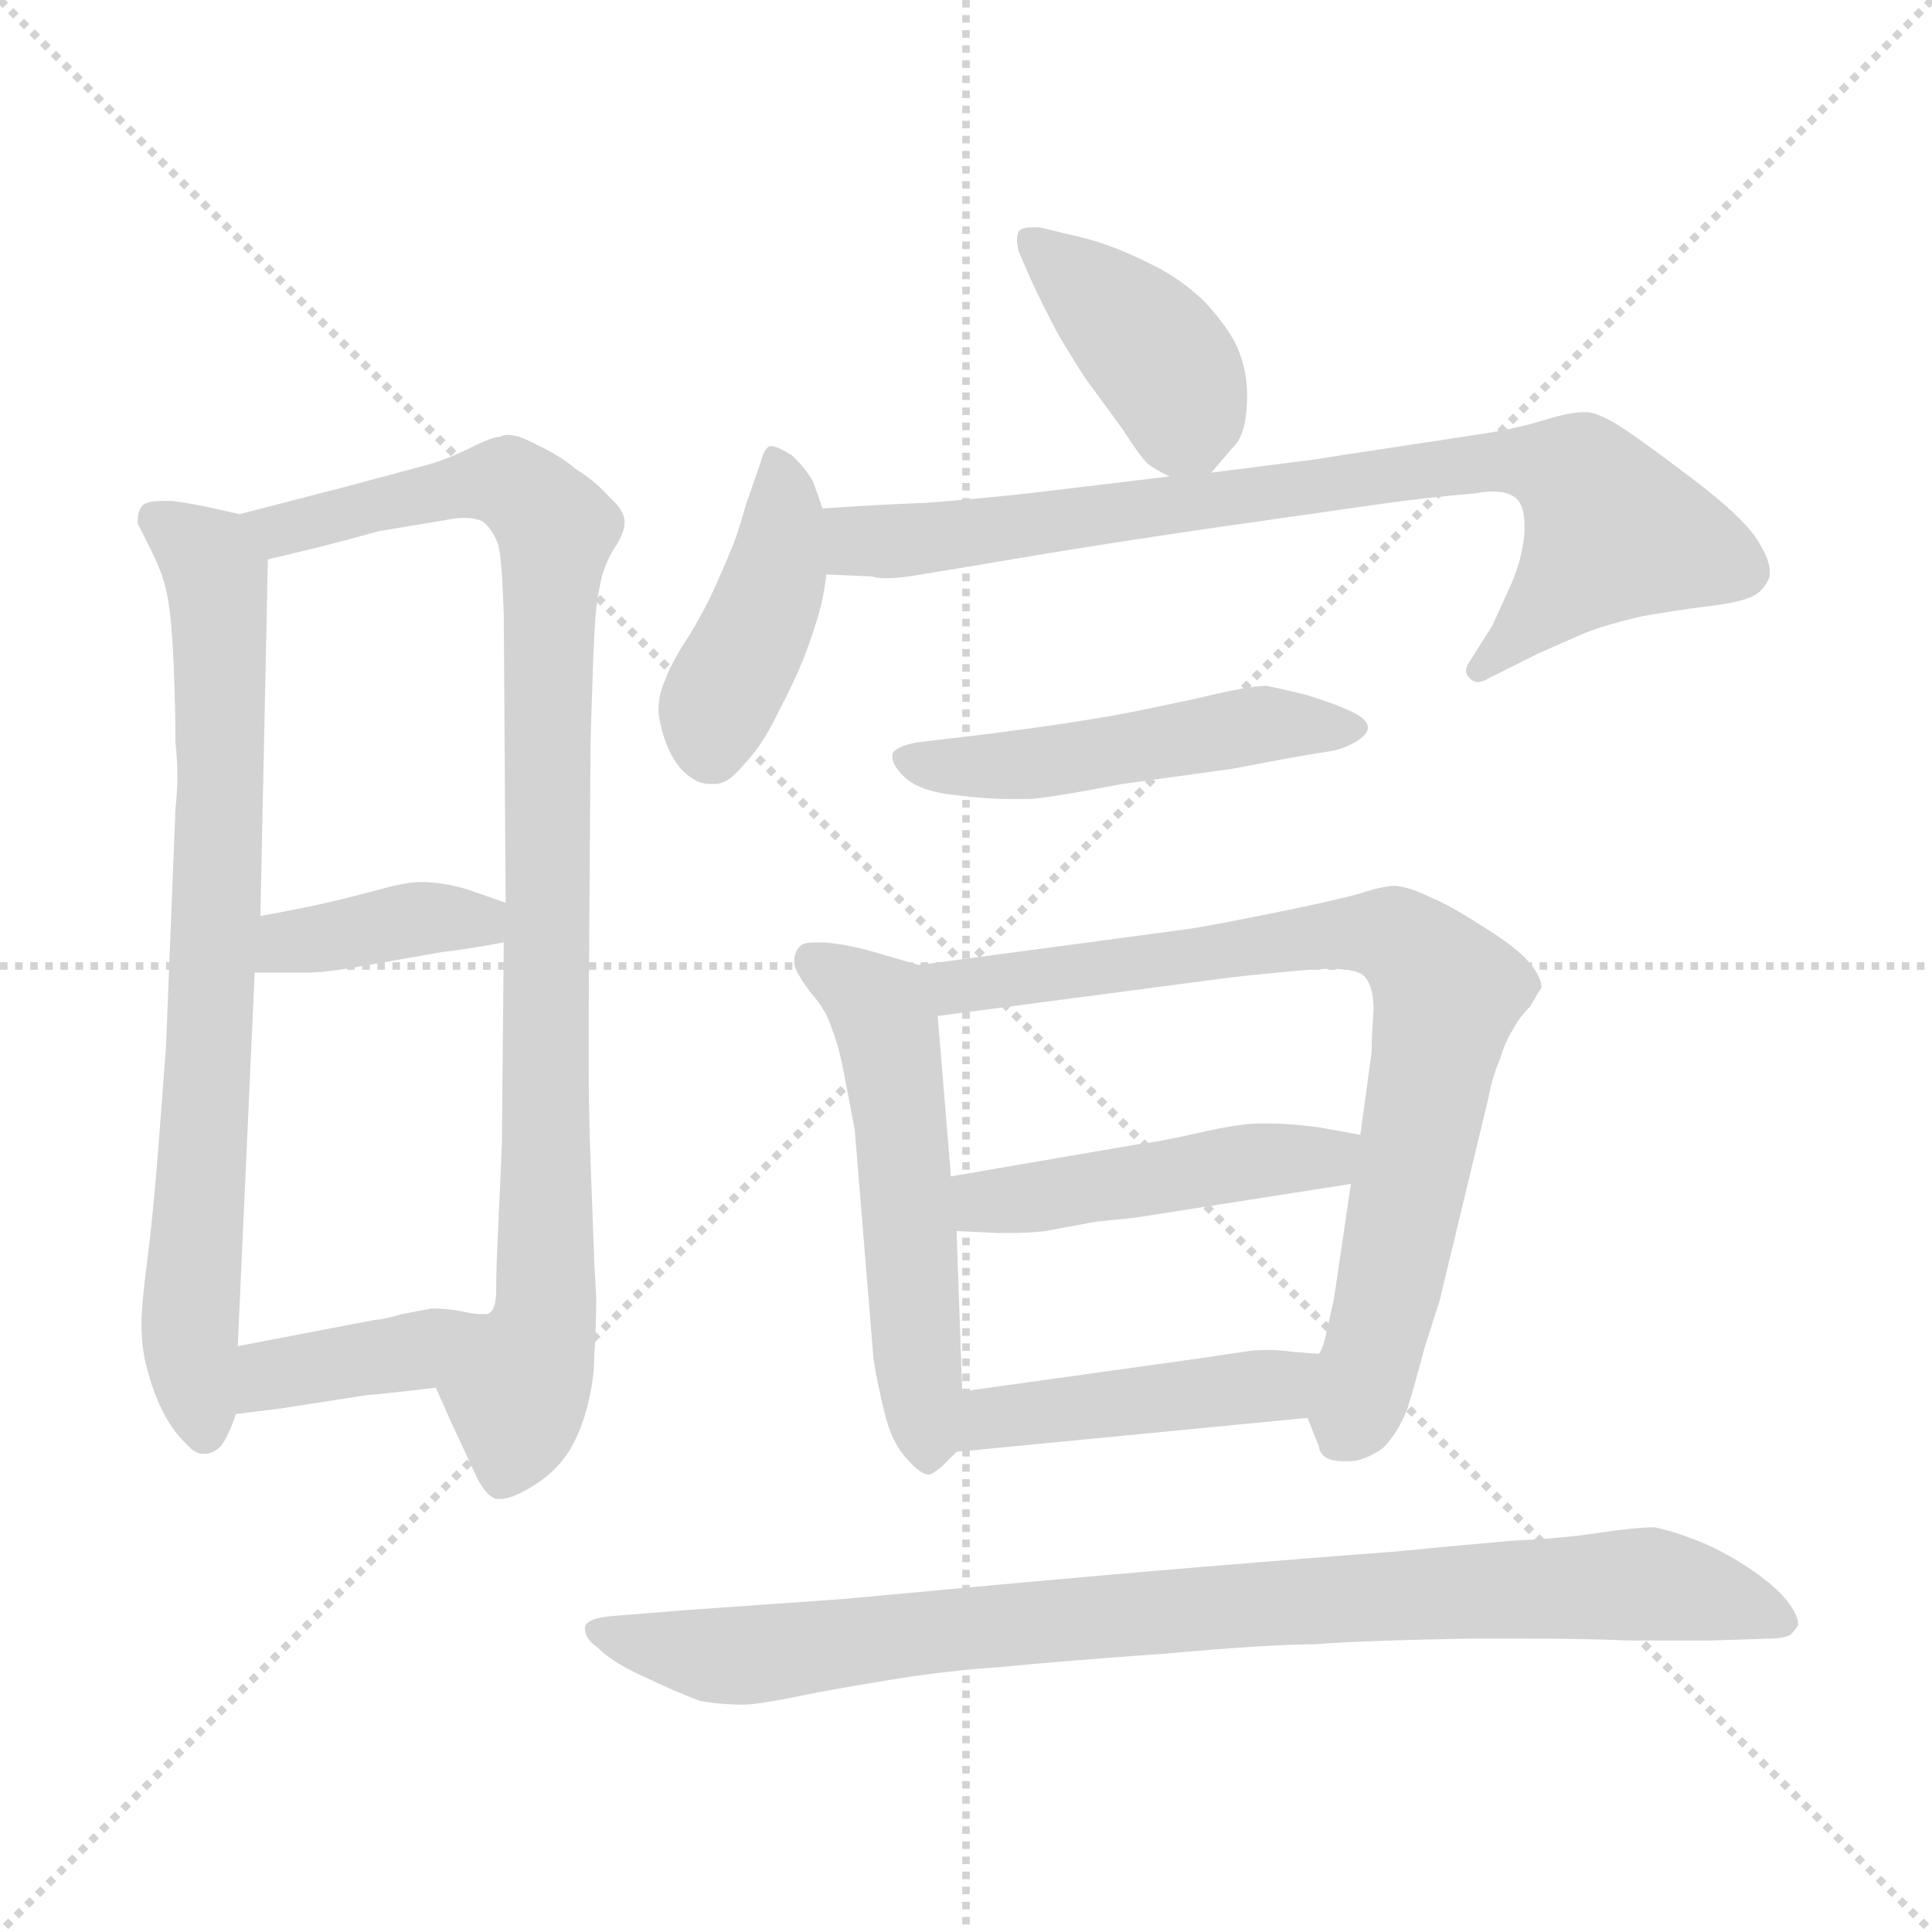 <svg xmlns="http://www.w3.org/2000/svg" version="1.1" viewBox="0 0 1024 1024">
  <g stroke="lightgray" stroke-dasharray="1,1" stroke-width="1" transform="scale(4, 4)">
    <line x1="0" y1="0" x2="256" y2="256" />
    <line x1="256" y1="0" x2="0" y2="256" />
    <line x1="128" y1="0" x2="128" y2="256" />
    <line x1="0" y1="128" x2="256" y2="128" />
  </g>
  <g transform="scale(1.0, -1.0) translate(0.0, -807.50)">
    <style type="text/css">
      
        @keyframes keyframes0 {
          from {
            stroke: blue;
            stroke-dashoffset: 755;
            stroke-width: 128;
          }
          71% {
            animation-timing-function: step-end;
            stroke: blue;
            stroke-dashoffset: 0;
            stroke-width: 128;
          }
          to {
            stroke: black;
            stroke-width: 1024;
          }
        }
        #make-me-a-hanzi-animation-0 {
          animation: keyframes0 0.864s both;
          animation-delay: 0s;
          animation-timing-function: linear;
        }
      
        @keyframes keyframes1 {
          from {
            stroke: blue;
            stroke-dashoffset: 940;
            stroke-width: 128;
          }
          75% {
            animation-timing-function: step-end;
            stroke: blue;
            stroke-dashoffset: 0;
            stroke-width: 128;
          }
          to {
            stroke: black;
            stroke-width: 1024;
          }
        }
        #make-me-a-hanzi-animation-1 {
          animation: keyframes1 1.015s both;
          animation-delay: 0.864s;
          animation-timing-function: linear;
        }
      
        @keyframes keyframes2 {
          from {
            stroke: blue;
            stroke-dashoffset: 379;
            stroke-width: 128;
          }
          55% {
            animation-timing-function: step-end;
            stroke: blue;
            stroke-dashoffset: 0;
            stroke-width: 128;
          }
          to {
            stroke: black;
            stroke-width: 1024;
          }
        }
        #make-me-a-hanzi-animation-2 {
          animation: keyframes2 0.558s both;
          animation-delay: 1.879s;
          animation-timing-function: linear;
        }
      
        @keyframes keyframes3 {
          from {
            stroke: blue;
            stroke-dashoffset: 386;
            stroke-width: 128;
          }
          56% {
            animation-timing-function: step-end;
            stroke: blue;
            stroke-dashoffset: 0;
            stroke-width: 128;
          }
          to {
            stroke: black;
            stroke-width: 1024;
          }
        }
        #make-me-a-hanzi-animation-3 {
          animation: keyframes3 0.564s both;
          animation-delay: 2.438s;
          animation-timing-function: linear;
        }
      
        @keyframes keyframes4 {
          from {
            stroke: blue;
            stroke-dashoffset: 403;
            stroke-width: 128;
          }
          57% {
            animation-timing-function: step-end;
            stroke: blue;
            stroke-dashoffset: 0;
            stroke-width: 128;
          }
          to {
            stroke: black;
            stroke-width: 1024;
          }
        }
        #make-me-a-hanzi-animation-4 {
          animation: keyframes4 0.578s both;
          animation-delay: 3.002s;
          animation-timing-function: linear;
        }
      
        @keyframes keyframes5 {
          from {
            stroke: blue;
            stroke-dashoffset: 421;
            stroke-width: 128;
          }
          58% {
            animation-timing-function: step-end;
            stroke: blue;
            stroke-dashoffset: 0;
            stroke-width: 128;
          }
          to {
            stroke: black;
            stroke-width: 1024;
          }
        }
        #make-me-a-hanzi-animation-5 {
          animation: keyframes5 0.593s both;
          animation-delay: 3.58s;
          animation-timing-function: linear;
        }
      
        @keyframes keyframes6 {
          from {
            stroke: blue;
            stroke-dashoffset: 792;
            stroke-width: 128;
          }
          72% {
            animation-timing-function: step-end;
            stroke: blue;
            stroke-dashoffset: 0;
            stroke-width: 128;
          }
          to {
            stroke: black;
            stroke-width: 1024;
          }
        }
        #make-me-a-hanzi-animation-6 {
          animation: keyframes6 0.895s both;
          animation-delay: 4.173s;
          animation-timing-function: linear;
        }
      
        @keyframes keyframes7 {
          from {
            stroke: blue;
            stroke-dashoffset: 495;
            stroke-width: 128;
          }
          62% {
            animation-timing-function: step-end;
            stroke: blue;
            stroke-dashoffset: 0;
            stroke-width: 128;
          }
          to {
            stroke: black;
            stroke-width: 1024;
          }
        }
        #make-me-a-hanzi-animation-7 {
          animation: keyframes7 0.653s both;
          animation-delay: 5.067s;
          animation-timing-function: linear;
        }
      
        @keyframes keyframes8 {
          from {
            stroke: blue;
            stroke-dashoffset: 541;
            stroke-width: 128;
          }
          64% {
            animation-timing-function: step-end;
            stroke: blue;
            stroke-dashoffset: 0;
            stroke-width: 128;
          }
          to {
            stroke: black;
            stroke-width: 1024;
          }
        }
        #make-me-a-hanzi-animation-8 {
          animation: keyframes8 0.69s both;
          animation-delay: 5.72s;
          animation-timing-function: linear;
        }
      
        @keyframes keyframes9 {
          from {
            stroke: blue;
            stroke-dashoffset: 782;
            stroke-width: 128;
          }
          72% {
            animation-timing-function: step-end;
            stroke: blue;
            stroke-dashoffset: 0;
            stroke-width: 128;
          }
          to {
            stroke: black;
            stroke-width: 1024;
          }
        }
        #make-me-a-hanzi-animation-9 {
          animation: keyframes9 0.886s both;
          animation-delay: 6.41s;
          animation-timing-function: linear;
        }
      
        @keyframes keyframes10 {
          from {
            stroke: blue;
            stroke-dashoffset: 464;
            stroke-width: 128;
          }
          60% {
            animation-timing-function: step-end;
            stroke: blue;
            stroke-dashoffset: 0;
            stroke-width: 128;
          }
          to {
            stroke: black;
            stroke-width: 1024;
          }
        }
        #make-me-a-hanzi-animation-10 {
          animation: keyframes10 0.628s both;
          animation-delay: 7.297s;
          animation-timing-function: linear;
        }
      
        @keyframes keyframes11 {
          from {
            stroke: blue;
            stroke-dashoffset: 445;
            stroke-width: 128;
          }
          59% {
            animation-timing-function: step-end;
            stroke: blue;
            stroke-dashoffset: 0;
            stroke-width: 128;
          }
          to {
            stroke: black;
            stroke-width: 1024;
          }
        }
        #make-me-a-hanzi-animation-11 {
          animation: keyframes11 0.612s both;
          animation-delay: 7.924s;
          animation-timing-function: linear;
        }
      
        @keyframes keyframes12 {
          from {
            stroke: blue;
            stroke-dashoffset: 896;
            stroke-width: 128;
          }
          74% {
            animation-timing-function: step-end;
            stroke: blue;
            stroke-dashoffset: 0;
            stroke-width: 128;
          }
          to {
            stroke: black;
            stroke-width: 1024;
          }
        }
        #make-me-a-hanzi-animation-12 {
          animation: keyframes12 0.979s both;
          animation-delay: 8.536s;
          animation-timing-function: linear;
        }
      
    </style>
    
      <path d="M 127 535 L 109 539 Q 99 541 91 542 L 86 542 Q 77 542 75 539 Q 73 536 73 532 L 73 530 L 81 514 Q 87 502 89 490 Q 91 479 92 456 Q 93 432 93 414 Q 94 405 94 396 Q 94 388 93 379 L 88 253 Q 87 239 84 200 Q 81 162 78 139 Q 75 116 75 106 Q 75 92 78 82 Q 81 70 86 60 Q 91 50 97 44 Q 103 37 107 37 L 109 37 Q 113 37 117 41 Q 121 46 125 58 L 126 94 L 135 292 L 138 322 L 142 511 C 142 532 142 532 127 535 Z" fill="lightgray" />
    
      <path d="M 315 138 L 313 192 Q 312 221 312 245 L 312 268 L 313 412 Q 313 416 314 446 Q 315 476 316 485 Q 317 493 319 502 Q 322 512 327 519 Q 331 526 331 530 L 331 531 Q 331 537 323 544 Q 315 553 305 559 Q 297 566 284 572 Q 275 577 269 577 Q 267 577 265 576 Q 261 576 249 570 Q 237 564 226 561 L 185 550 L 127 535 C 98 527 113 504 142 511 L 171 518 Q 179 520 201 526 L 237 532 Q 242 533 246 533 Q 252 533 256 531 Q 261 527 264 519 Q 266 512 267 482 L 268 329 L 267 308 L 266 201 Q 265 177 264 156 Q 263 136 263 124 Q 263 112 258 111 L 255 111 C 242 84 229 77 231 72 L 239 54 L 252 26 Q 257 15 263 13 L 265 13 Q 271 13 281 19 Q 293 26 300 36 Q 307 46 311 61 Q 315 76 315 89 Q 316 102 316 120 L 315 138 Z" fill="lightgray" />
    
      <path d="M 135 292 L 163 292 Q 173 292 195 296 L 235 303 Q 245 304 267 308 C 297 313 296 319 268 329 L 248 336 Q 235 340 223 340 Q 215 340 201 336 Q 186 332 173 329 Q 160 326 138 322 C 108 317 105 292 135 292 Z" fill="lightgray" />
    
      <path d="M 125 58 L 149 61 L 194 68 Q 206 69 231 72 C 261 76 285 108 255 111 Q 252 111 247 112 Q 238 114 229 114 Q 224 113 213 111 Q 203 108 199 108 L 126 94 C 97 88 95 54 125 58 Z" fill="lightgray" />
    
      <path d="M 642 557 L 654 571 Q 661 578 661 598 Q 661 611 656 623 Q 651 634 639 647 Q 626 660 609 668 Q 591 677 576 681 L 551 687 L 547 687 Q 542 687 540 685 Q 539 683 539 680 Q 539 678 540 674 L 547 658 Q 551 649 561 630 Q 573 610 576 606 L 595 580 Q 604 566 608 562 Q 613 558 620 555 C 634 548 634 548 642 557 Z" fill="lightgray" />
    
      <path d="M 436 538 L 431 552 Q 428 558 420 566 Q 412 571 409 571 L 408 571 Q 405 570 403 562 L 395 539 Q 391 524 387 515 Q 383 505 376 490 Q 369 476 361 464 Q 354 452 353 448 Q 349 440 349 431 Q 349 428 350 424 Q 353 410 360 401 Q 368 392 376 392 L 379 392 Q 386 392 394 402 Q 404 412 413 431 Q 423 450 428 464 Q 433 478 435 486 Q 437 494 438 503 L 436 538 Z" fill="lightgray" />
    
      <path d="M 620 555 L 545 546 Q 517 543 491 541 Q 464 540 436 538 C 406 536 408 504 438 503 L 462 502 Q 465 501 470 501 Q 477 501 488 503 Q 507 506 548 513 Q 590 520 645 528 L 729 540 Q 757 544 782 546 Q 787 547 791 547 Q 800 547 804 543 Q 808 539 808 529 L 808 525 Q 807 512 801 498 L 791 476 L 779 457 Q 777 454 777 452 Q 777 450 779 448 Q 781 446 783 446 Q 786 446 789 448 L 815 461 L 840 472 Q 853 477 871 481 Q 888 484 904 486 Q 921 488 928 491 Q 935 494 938 502 L 938 505 Q 938 511 931 522 Q 923 534 898 553 Q 873 572 861 580 Q 849 588 842 589 L 839 589 Q 832 589 819 585 Q 803 580 782 577 L 736 570 Q 709 566 697 564 L 642 557 L 620 555 Z" fill="lightgray" />
    
      <path d="M 486 414 Q 475 412 473 408 L 473 406 Q 473 402 479 396 Q 487 388 507 386 Q 522 384 536 384 L 545 384 Q 553 384 595 392 L 653 400 Q 695 408 703 409 Q 711 410 718 414 Q 725 418 725 422 Q 725 426 717 430 Q 709 434 693 439 Q 677 443 671 444 Q 662 444 633 437 Q 605 431 594 429 Q 584 427 557 423 Q 529 419 511 417 L 486 414 Z" fill="lightgray" />
    
      <path d="M 487 296 L 463 303 Q 449 307 437 308 L 432 308 Q 426 308 424 306 Q 421 303 421 298 L 421 296 Q 423 290 430 281 Q 438 272 441 262 Q 445 252 448 235 L 453 209 L 463 87 Q 465 74 469 58 Q 473 42 481 34 Q 488 26 492 26 L 493 26 Q 497 28 500 31 L 507 38 C 511 42 511 42 510 70 L 507 155 L 504 184 L 497 269 C 495 294 495 294 487 296 Z" fill="lightgray" />
    
      <path d="M 693 56 L 699 41 Q 700 33 712 33 L 715 33 Q 723 33 733 40 Q 741 48 746 61 Q 750 74 755 93 L 763 118 L 789 226 Q 791 237 795 246 Q 798 256 802 262 Q 805 268 811 274 Q 815 281 817 284 Q 817 290 810 298 Q 803 306 785 317 Q 768 328 758 332 Q 748 337 740 338 Q 733 338 721 334 Q 707 330 672 323 Q 637 316 629 315 L 487 296 C 457 292 467 265 497 269 L 649 289 Q 656 290 677 292 Q 697 294 705 294 Q 721 294 724 289 Q 728 284 728 272 Q 727 258 727 250 L 721 206 L 716 180 L 707 119 L 703 101 Q 701 92 699 90 C 690 63 690 63 693 56 Z" fill="lightgray" />
    
      <path d="M 721 206 L 699 210 Q 684 212 674 212 L 667 212 Q 657 212 635 207 Q 613 202 603 201 L 504 184 C 474 179 477 156 507 155 L 529 154 L 537 154 Q 545 154 554 155 L 581 160 L 601 162 L 716 180 C 746 185 751 201 721 206 Z" fill="lightgray" />
    
      <path d="M 507 38 L 693 56 C 723 59 729 88 699 90 Q 697 90 685 91 Q 678 92 672 92 Q 665 92 659 91 L 639 88 L 510 70 C 480 66 477 35 507 38 Z" fill="lightgray" />
    
      <path d="M 325 -49 Q 311 -50 310 -55 L 310 -56 Q 310 -61 317 -66 Q 325 -74 343 -82 Q 360 -90 371 -94 Q 382 -96 394 -96 Q 401 -96 421 -92 Q 440 -88 471 -83 Q 501 -78 531 -76 Q 561 -73 617 -69 Q 673 -64 697 -64 Q 722 -62 779 -61 L 810 -61 Q 840 -61 863 -62 L 907 -62 L 938 -61 Q 945 -61 949 -59 Q 951 -57 953 -54 L 953 -53 Q 953 -49 948 -42 Q 942 -34 929 -25 Q 916 -16 902 -10 Q 887 -4 877 -2 Q 867 -2 847 -5 Q 827 -8 803 -9 Q 779 -11 738 -15 Q 697 -18 637 -23 Q 577 -28 512 -34 L 447 -40 L 362 -46 L 325 -49 Z" fill="lightgray" />
    
    
      <clipPath id="make-me-a-hanzi-clip-0">
        <path d="M 127 535 L 109 539 Q 99 541 91 542 L 86 542 Q 77 542 75 539 Q 73 536 73 532 L 73 530 L 81 514 Q 87 502 89 490 Q 91 479 92 456 Q 93 432 93 414 Q 94 405 94 396 Q 94 388 93 379 L 88 253 Q 87 239 84 200 Q 81 162 78 139 Q 75 116 75 106 Q 75 92 78 82 Q 81 70 86 60 Q 91 50 97 44 Q 103 37 107 37 L 109 37 Q 113 37 117 41 Q 121 46 125 58 L 126 94 L 135 292 L 138 322 L 142 511 C 142 532 142 532 127 535 Z" />
      </clipPath>
      <path clip-path="url(#make-me-a-hanzi-clip-0)" d="M 83 533 L 111 512 L 117 472 L 115 317 L 101 109 L 108 49" fill="none" id="make-me-a-hanzi-animation-0" stroke-dasharray="627 1254" stroke-linecap="round" />
    
      <clipPath id="make-me-a-hanzi-clip-1">
        <path d="M 315 138 L 313 192 Q 312 221 312 245 L 312 268 L 313 412 Q 313 416 314 446 Q 315 476 316 485 Q 317 493 319 502 Q 322 512 327 519 Q 331 526 331 530 L 331 531 Q 331 537 323 544 Q 315 553 305 559 Q 297 566 284 572 Q 275 577 269 577 Q 267 577 265 576 Q 261 576 249 570 Q 237 564 226 561 L 185 550 L 127 535 C 98 527 113 504 142 511 L 171 518 Q 179 520 201 526 L 237 532 Q 242 533 246 533 Q 252 533 256 531 Q 261 527 264 519 Q 266 512 267 482 L 268 329 L 267 308 L 266 201 Q 265 177 264 156 Q 263 136 263 124 Q 263 112 258 111 L 255 111 C 242 84 229 77 231 72 L 239 54 L 252 26 Q 257 15 263 13 L 265 13 Q 271 13 281 19 Q 293 26 300 36 Q 307 46 311 61 Q 315 76 315 89 Q 316 102 316 120 L 315 138 Z" />
      </clipPath>
      <path clip-path="url(#make-me-a-hanzi-clip-1)" d="M 136 532 L 148 526 L 270 552 L 295 527 L 290 123 L 264 20" fill="none" id="make-me-a-hanzi-animation-1" stroke-dasharray="812 1624" stroke-linecap="round" />
    
      <clipPath id="make-me-a-hanzi-clip-2">
        <path d="M 135 292 L 163 292 Q 173 292 195 296 L 235 303 Q 245 304 267 308 C 297 313 296 319 268 329 L 248 336 Q 235 340 223 340 Q 215 340 201 336 Q 186 332 173 329 Q 160 326 138 322 C 108 317 105 292 135 292 Z" />
      </clipPath>
      <path clip-path="url(#make-me-a-hanzi-clip-2)" d="M 142 299 L 153 308 L 261 324" fill="none" id="make-me-a-hanzi-animation-2" stroke-dasharray="251 502" stroke-linecap="round" />
    
      <clipPath id="make-me-a-hanzi-clip-3">
        <path d="M 125 58 L 149 61 L 194 68 Q 206 69 231 72 C 261 76 285 108 255 111 Q 252 111 247 112 Q 238 114 229 114 Q 224 113 213 111 Q 203 108 199 108 L 126 94 C 97 88 95 54 125 58 Z" />
      </clipPath>
      <path clip-path="url(#make-me-a-hanzi-clip-3)" d="M 130 64 L 144 79 L 219 91 L 250 105" fill="none" id="make-me-a-hanzi-animation-3" stroke-dasharray="258 516" stroke-linecap="round" />
    
      <clipPath id="make-me-a-hanzi-clip-4">
        <path d="M 642 557 L 654 571 Q 661 578 661 598 Q 661 611 656 623 Q 651 634 639 647 Q 626 660 609 668 Q 591 677 576 681 L 551 687 L 547 687 Q 542 687 540 685 Q 539 683 539 680 Q 539 678 540 674 L 547 658 Q 551 649 561 630 Q 573 610 576 606 L 595 580 Q 604 566 608 562 Q 613 558 620 555 C 634 548 634 548 642 557 Z" />
      </clipPath>
      <path clip-path="url(#make-me-a-hanzi-clip-4)" d="M 545 681 L 610 623 L 625 601 L 635 569" fill="none" id="make-me-a-hanzi-animation-4" stroke-dasharray="275 550" stroke-linecap="round" />
    
      <clipPath id="make-me-a-hanzi-clip-5">
        <path d="M 436 538 L 431 552 Q 428 558 420 566 Q 412 571 409 571 L 408 571 Q 405 570 403 562 L 395 539 Q 391 524 387 515 Q 383 505 376 490 Q 369 476 361 464 Q 354 452 353 448 Q 349 440 349 431 Q 349 428 350 424 Q 353 410 360 401 Q 368 392 376 392 L 379 392 Q 386 392 394 402 Q 404 412 413 431 Q 423 450 428 464 Q 433 478 435 486 Q 437 494 438 503 L 436 538 Z" />
      </clipPath>
      <path clip-path="url(#make-me-a-hanzi-clip-5)" d="M 409 565 L 415 546 L 412 507 L 379 431 L 378 408" fill="none" id="make-me-a-hanzi-animation-5" stroke-dasharray="293 586" stroke-linecap="round" />
    
      <clipPath id="make-me-a-hanzi-clip-6">
        <path d="M 620 555 L 545 546 Q 517 543 491 541 Q 464 540 436 538 C 406 536 408 504 438 503 L 462 502 Q 465 501 470 501 Q 477 501 488 503 Q 507 506 548 513 Q 590 520 645 528 L 729 540 Q 757 544 782 546 Q 787 547 791 547 Q 800 547 804 543 Q 808 539 808 529 L 808 525 Q 807 512 801 498 L 791 476 L 779 457 Q 777 454 777 452 Q 777 450 779 448 Q 781 446 783 446 Q 786 446 789 448 L 815 461 L 840 472 Q 853 477 871 481 Q 888 484 904 486 Q 921 488 928 491 Q 935 494 938 502 L 938 505 Q 938 511 931 522 Q 923 534 898 553 Q 873 572 861 580 Q 849 588 842 589 L 839 589 Q 832 589 819 585 Q 803 580 782 577 L 736 570 Q 709 566 697 564 L 642 557 L 620 555 Z" />
      </clipPath>
      <path clip-path="url(#make-me-a-hanzi-clip-6)" d="M 443 533 L 458 521 L 480 521 L 777 562 L 833 556 L 854 524 L 783 453" fill="none" id="make-me-a-hanzi-animation-6" stroke-dasharray="664 1328" stroke-linecap="round" />
    
      <clipPath id="make-me-a-hanzi-clip-7">
        <path d="M 486 414 Q 475 412 473 408 L 473 406 Q 473 402 479 396 Q 487 388 507 386 Q 522 384 536 384 L 545 384 Q 553 384 595 392 L 653 400 Q 695 408 703 409 Q 711 410 718 414 Q 725 418 725 422 Q 725 426 717 430 Q 709 434 693 439 Q 677 443 671 444 Q 662 444 633 437 Q 605 431 594 429 Q 584 427 557 423 Q 529 419 511 417 L 486 414 Z" />
      </clipPath>
      <path clip-path="url(#make-me-a-hanzi-clip-7)" d="M 481 407 L 501 400 L 529 401 L 669 424 L 717 422" fill="none" id="make-me-a-hanzi-animation-7" stroke-dasharray="367 734" stroke-linecap="round" />
    
      <clipPath id="make-me-a-hanzi-clip-8">
        <path d="M 487 296 L 463 303 Q 449 307 437 308 L 432 308 Q 426 308 424 306 Q 421 303 421 298 L 421 296 Q 423 290 430 281 Q 438 272 441 262 Q 445 252 448 235 L 453 209 L 463 87 Q 465 74 469 58 Q 473 42 481 34 Q 488 26 492 26 L 493 26 Q 497 28 500 31 L 507 38 C 511 42 511 42 510 70 L 507 155 L 504 184 L 497 269 C 495 294 495 294 487 296 Z" />
      </clipPath>
      <path clip-path="url(#make-me-a-hanzi-clip-8)" d="M 430 299 L 462 277 L 471 260 L 493 34" fill="none" id="make-me-a-hanzi-animation-8" stroke-dasharray="413 826" stroke-linecap="round" />
    
      <clipPath id="make-me-a-hanzi-clip-9">
        <path d="M 693 56 L 699 41 Q 700 33 712 33 L 715 33 Q 723 33 733 40 Q 741 48 746 61 Q 750 74 755 93 L 763 118 L 789 226 Q 791 237 795 246 Q 798 256 802 262 Q 805 268 811 274 Q 815 281 817 284 Q 817 290 810 298 Q 803 306 785 317 Q 768 328 758 332 Q 748 337 740 338 Q 733 338 721 334 Q 707 330 672 323 Q 637 316 629 315 L 487 296 C 457 292 467 265 497 269 L 649 289 Q 656 290 677 292 Q 697 294 705 294 Q 721 294 724 289 Q 728 284 728 272 Q 727 258 727 250 L 721 206 L 716 180 L 707 119 L 703 101 Q 701 92 699 90 C 690 63 690 63 693 56 Z" />
      </clipPath>
      <path clip-path="url(#make-me-a-hanzi-clip-9)" d="M 496 292 L 506 284 L 518 285 L 722 313 L 751 303 L 767 281 L 738 132 L 714 50" fill="none" id="make-me-a-hanzi-animation-9" stroke-dasharray="654 1308" stroke-linecap="round" />
    
      <clipPath id="make-me-a-hanzi-clip-10">
        <path d="M 721 206 L 699 210 Q 684 212 674 212 L 667 212 Q 657 212 635 207 Q 613 202 603 201 L 504 184 C 474 179 477 156 507 155 L 529 154 L 537 154 Q 545 154 554 155 L 581 160 L 601 162 L 716 180 C 746 185 751 201 721 206 Z" />
      </clipPath>
      <path clip-path="url(#make-me-a-hanzi-clip-10)" d="M 512 178 L 522 170 L 533 171 L 702 194 L 714 201" fill="none" id="make-me-a-hanzi-animation-10" stroke-dasharray="336 672" stroke-linecap="round" />
    
      <clipPath id="make-me-a-hanzi-clip-11">
        <path d="M 507 38 L 693 56 C 723 59 729 88 699 90 Q 697 90 685 91 Q 678 92 672 92 Q 665 92 659 91 L 639 88 L 510 70 C 480 66 477 35 507 38 Z" />
      </clipPath>
      <path clip-path="url(#make-me-a-hanzi-clip-11)" d="M 514 43 L 525 56 L 677 74 L 692 85" fill="none" id="make-me-a-hanzi-animation-11" stroke-dasharray="317 634" stroke-linecap="round" />
    
      <clipPath id="make-me-a-hanzi-clip-12">
        <path d="M 325 -49 Q 311 -50 310 -55 L 310 -56 Q 310 -61 317 -66 Q 325 -74 343 -82 Q 360 -90 371 -94 Q 382 -96 394 -96 Q 401 -96 421 -92 Q 440 -88 471 -83 Q 501 -78 531 -76 Q 561 -73 617 -69 Q 673 -64 697 -64 Q 722 -62 779 -61 L 810 -61 Q 840 -61 863 -62 L 907 -62 L 938 -61 Q 945 -61 949 -59 Q 951 -57 953 -54 L 953 -53 Q 953 -49 948 -42 Q 942 -34 929 -25 Q 916 -16 902 -10 Q 887 -4 877 -2 Q 867 -2 847 -5 Q 827 -8 803 -9 Q 779 -11 738 -15 Q 697 -18 637 -23 Q 577 -28 512 -34 L 447 -40 L 362 -46 L 325 -49 Z" />
      </clipPath>
      <path clip-path="url(#make-me-a-hanzi-clip-12)" d="M 314 -55 L 342 -65 L 397 -70 L 663 -42 L 875 -32 L 947 -53" fill="none" id="make-me-a-hanzi-animation-12" stroke-dasharray="768 1536" stroke-linecap="round" />
    
  </g>
</svg>